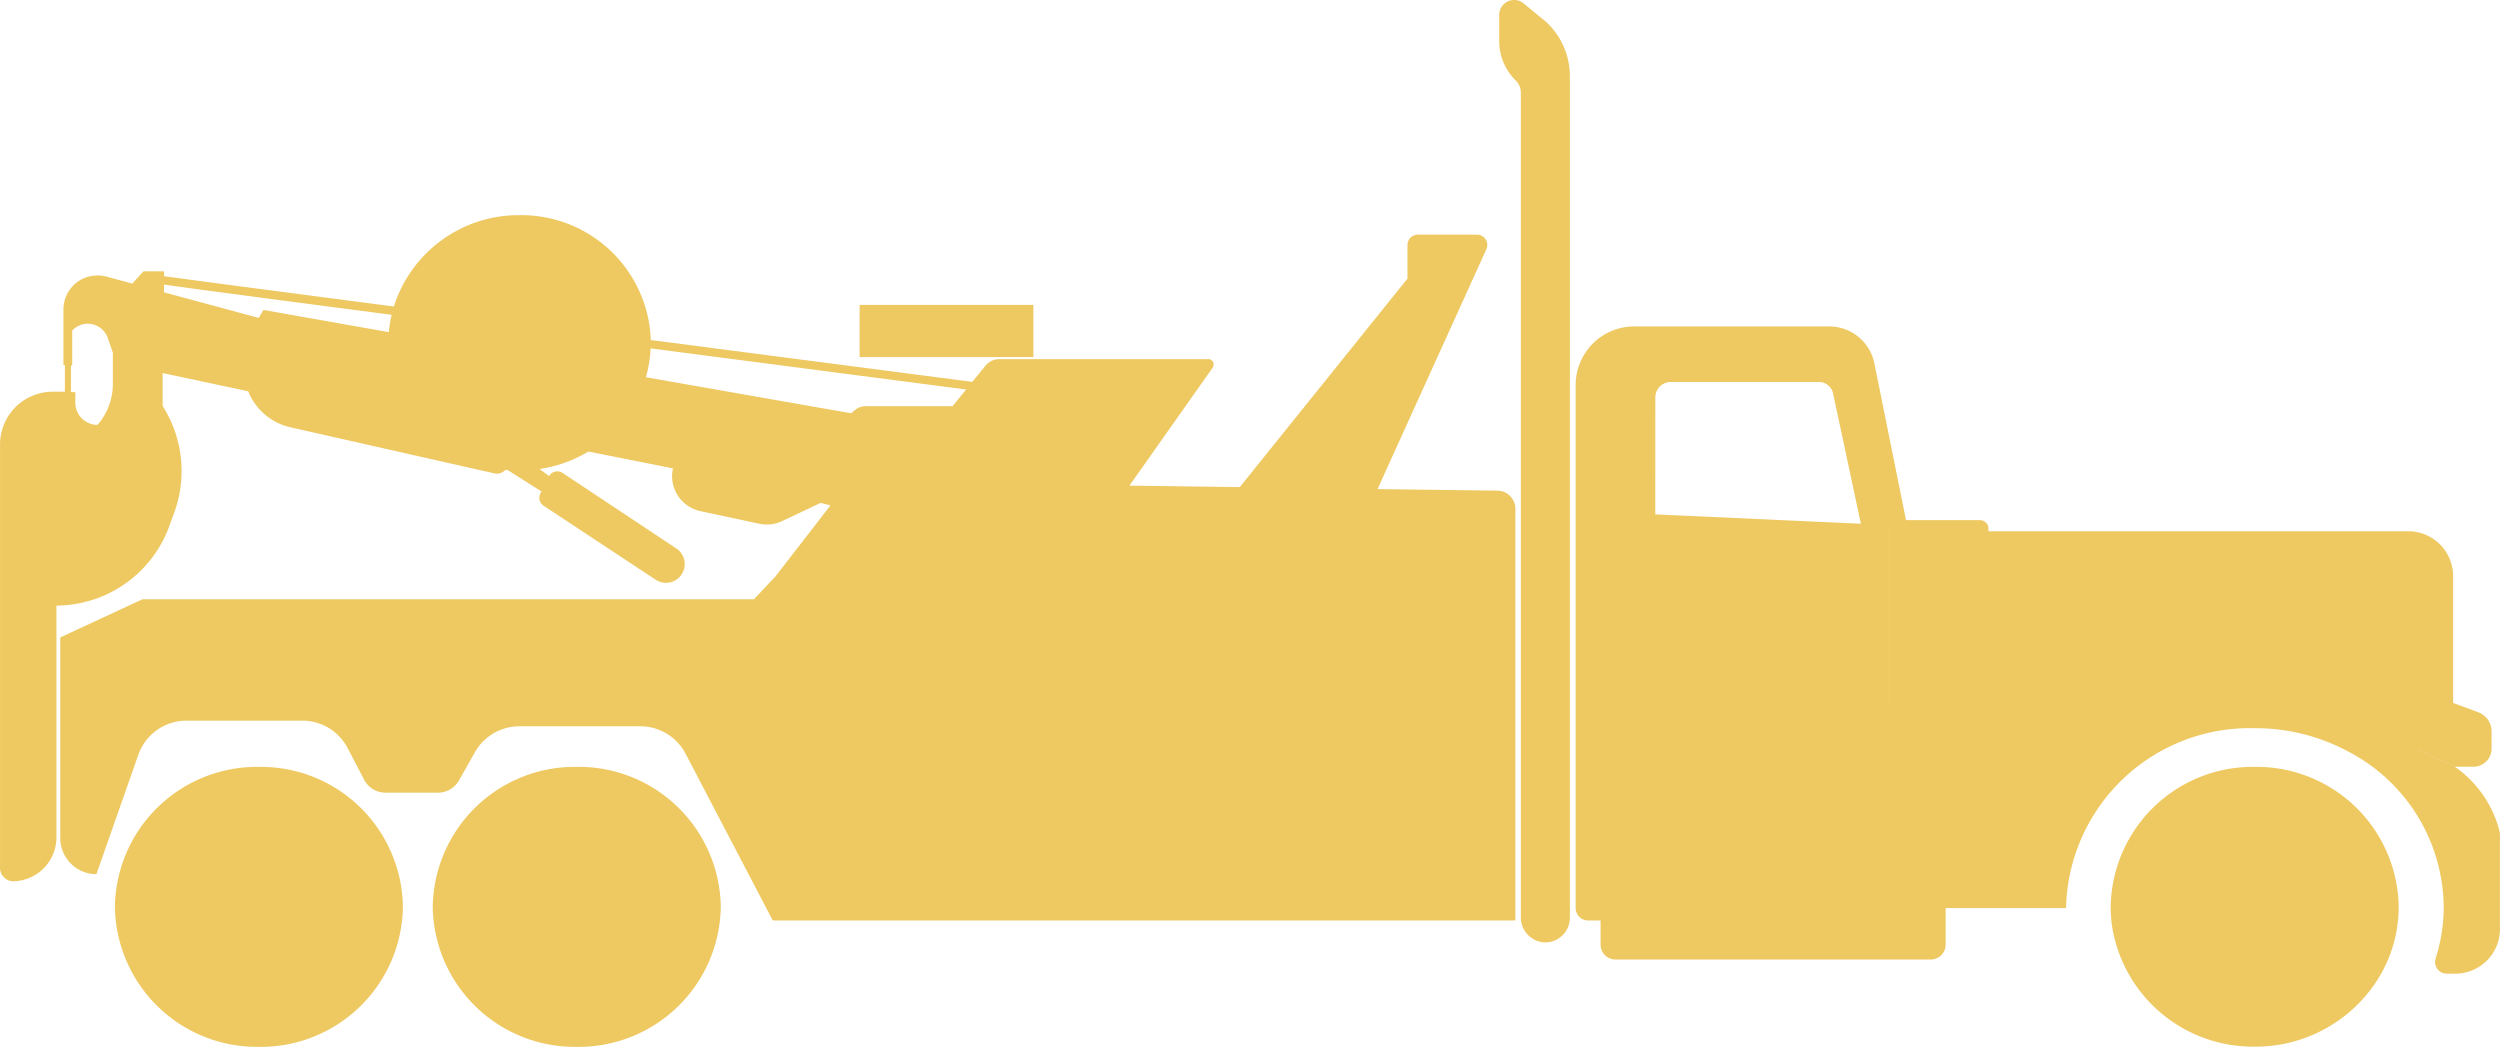 <svg xmlns="http://www.w3.org/2000/svg" width="66.875" height="28.003" viewBox="0 0 66.875 28.003">
  <g id="Group_1916" data-name="Group 1916" transform="translate(-0.005 0.003)">
    <path id="Path_1234" data-name="Path 1234" d="M-2210.29-556.444l-.508-.419a.4.4,0,0,0-.431-.059.4.4,0,0,0-.229.37v.722a1.473,1.473,0,0,0,.449,1.03.451.451,0,0,1,.129.316v22.058a.668.668,0,0,0,.642.675.654.654,0,0,0,.47-.187.654.654,0,0,0,.2-.466v-22.519a1.973,1.973,0,0,0-.716-1.521Z" transform="translate(2251.567 556.957)" fill="#eec860"/>
    <path id="Path_1235" data-name="Path 1235" d="M-2184.6-534.284v-.007a3,3,0,0,0-1.183-1.686l-1-.457V-541.2a1.019,1.019,0,0,0-.211-.608,1.017,1.017,0,0,1,.211.608v4.763l1,.457h.494a.486.486,0,0,0,.344-.143.486.486,0,0,0,.142-.344v-.454a.55.55,0,0,0-.359-.517l-.67-.249v-3.392a1.2,1.2,0,0,0-1.2-1.2h-11.23v-.07a.227.227,0,0,0-.227-.227h-2.228a.226.226,0,0,0-.16.067.226.226,0,0,0-.066.16v4.683a.226.226,0,0,0,.226.226h2.228a.228.228,0,0,0,.222-.18.228.228,0,0,1-.222.18h-2.228a.227.227,0,0,1-.227-.226v-4.683a.227.227,0,0,1,.227-.227h.25l-.846-4.193a1.233,1.233,0,0,0-1.208-.989h-5.216a1.567,1.567,0,0,0-1.567,1.567V-532.2h0a.333.333,0,0,0,.333.333h.333v.645a.4.4,0,0,0,.4.4h8.431a.4.4,0,0,0,.4-.4v-.978h3.222v-.036a4.919,4.919,0,0,1,5.052-4.775,5.243,5.243,0,0,1,2.5.627,4.733,4.733,0,0,1,2.549,4.148,4.573,4.573,0,0,1-.036.572,4.607,4.607,0,0,1-.179.811.313.313,0,0,0,.045.281.312.312,0,0,0,.254.127h.227a1.194,1.194,0,0,0,1.194-1.194v-2.517a.457.457,0,0,0-.022-.128Zm-22.573-11.573a.415.415,0,0,1,.415-.415h3.959a.393.393,0,0,1,.373.27l.752,3.522-5.5-.25Z" transform="translate(2251.458 556.487)" fill="#eec860"/>
    <path id="Path_1236" data-name="Path 1236" d="M-2213.66-543.525l-3.213-.042,2.911-6.416a.276.276,0,0,0-.019-.264.276.276,0,0,0-.233-.126h-1.582a.277.277,0,0,0-.276.276h0v.9l-4.485,5.577,1,.013-3.953-.052,2.224-3.151a.146.146,0,0,0,.017-.146.146.146,0,0,0-.117-.087H-2227a.47.47,0,0,0-.363.18l-.35.428-8.6-1.119a3.463,3.463,0,0,0-3.508-3.34,3.5,3.5,0,0,0-3.365,2.443c-3.114-.407-5.586-.732-6.146-.811v-.13h-.552l-.3.328-.673-.182a.94.94,0,0,0-.688.071.912.912,0,0,0-.48.8v1.491h.039v.711h-.3a1.448,1.448,0,0,0-.77.213,1.413,1.413,0,0,0-.665,1.2v11.3a.362.362,0,0,0,.334.384,1.175,1.175,0,0,0,1.175-1.175v-6.2h.027a3.229,3.229,0,0,0,1.549-.42h0a3.226,3.226,0,0,0,1.444-1.709l.134-.367a3.233,3.233,0,0,0-.256-2.747l-.057-.1v-.877l2.289.488a1.592,1.592,0,0,0,1.129.963l5.462,1.234a.3.3,0,0,0,.277-.085l.067-.009.908.575-.031.064a.25.25,0,0,0,.086.317l3,1.981a.5.5,0,0,0,.593-.029h0a.5.5,0,0,0,.185-.414.5.5,0,0,0-.225-.393l-3.042-2.02a.249.249,0,0,0-.2-.035.249.249,0,0,0-.159.119l-.259-.189a3.566,3.566,0,0,0,1.309-.467l2.262.449a.954.954,0,0,0,.127.724.955.955,0,0,0,.6.419l1.581.339a.946.946,0,0,0,.607-.069l1.036-.489.262.066-1.47,1.9h0l-.577.612h-16.356l-2.2,1.021v5.365a.967.967,0,0,0,.967.968h0l1.121-3.194a1.366,1.366,0,0,1,1.289-.913h3.1a1.364,1.364,0,0,1,1.21.734l.441.845a.646.646,0,0,0,.575.348h1.4a.648.648,0,0,0,.563-.328l.427-.755a1.366,1.366,0,0,1,1.188-.693h3.236a1.365,1.365,0,0,1,1.21.733l2.332,4.461h19.866V-543.04A.488.488,0,0,0-2213.66-543.525Zm-37.043-2.859a1.672,1.672,0,0,1-.41,1.1h0a.594.594,0,0,1-.594-.594v-.283h-.117v-.711h.034v-.936a.567.567,0,0,1,.532-.17.567.567,0,0,1,.419.37l.135.39Zm4.03-1.975-.129.213-2.533-.684v-.207l.108.015.722.1,2.572.341,2.687.352a3.31,3.31,0,0,0-.074.464Zm10.228,1.8a3.233,3.233,0,0,0,.126-.772l8.441,1.1-.364.446h-2.325a.438.438,0,0,0-.28.1l-.108.09Z" transform="translate(2253.727 556.647)" fill="#eec860"/>
    <rect id="Rectangle_1320" data-name="Rectangle 1320" width="4.648" height="1.396" transform="translate(23 8.153)" fill="#eec860"/>
    <path id="Path_1237" data-name="Path 1237" d="M-2190.37-535.342a3.8,3.8,0,0,0-3.852,3.744,3.635,3.635,0,0,0,.04.54,3.819,3.819,0,0,0,3.812,3.2,3.868,3.868,0,0,0,3.384-1.954,3.653,3.653,0,0,0,.468-1.792A3.8,3.8,0,0,0-2190.37-535.342Z" transform="translate(2250.688 555.853)" fill="#eec860"/>
    <path id="Path_1238" data-name="Path 1238" d="M-2237.67-535.342a3.8,3.8,0,0,0-3.853,3.744,3.8,3.8,0,0,0,3.853,3.745,3.8,3.8,0,0,0,3.852-3.745,3.8,3.8,0,0,0-3.852-3.744Z" transform="translate(2253.104 555.853)" fill="#eec860"/>
    <path id="Path_1239" data-name="Path 1239" d="M-2246.63-535.342a3.8,3.8,0,0,0-3.852,3.744,3.8,3.8,0,0,0,3.852,3.745,3.8,3.8,0,0,0,3.852-3.745A3.8,3.8,0,0,0-2246.63-535.342Z" transform="translate(2253.561 555.853)" fill="#eec860"/>
  </g>
</svg>
